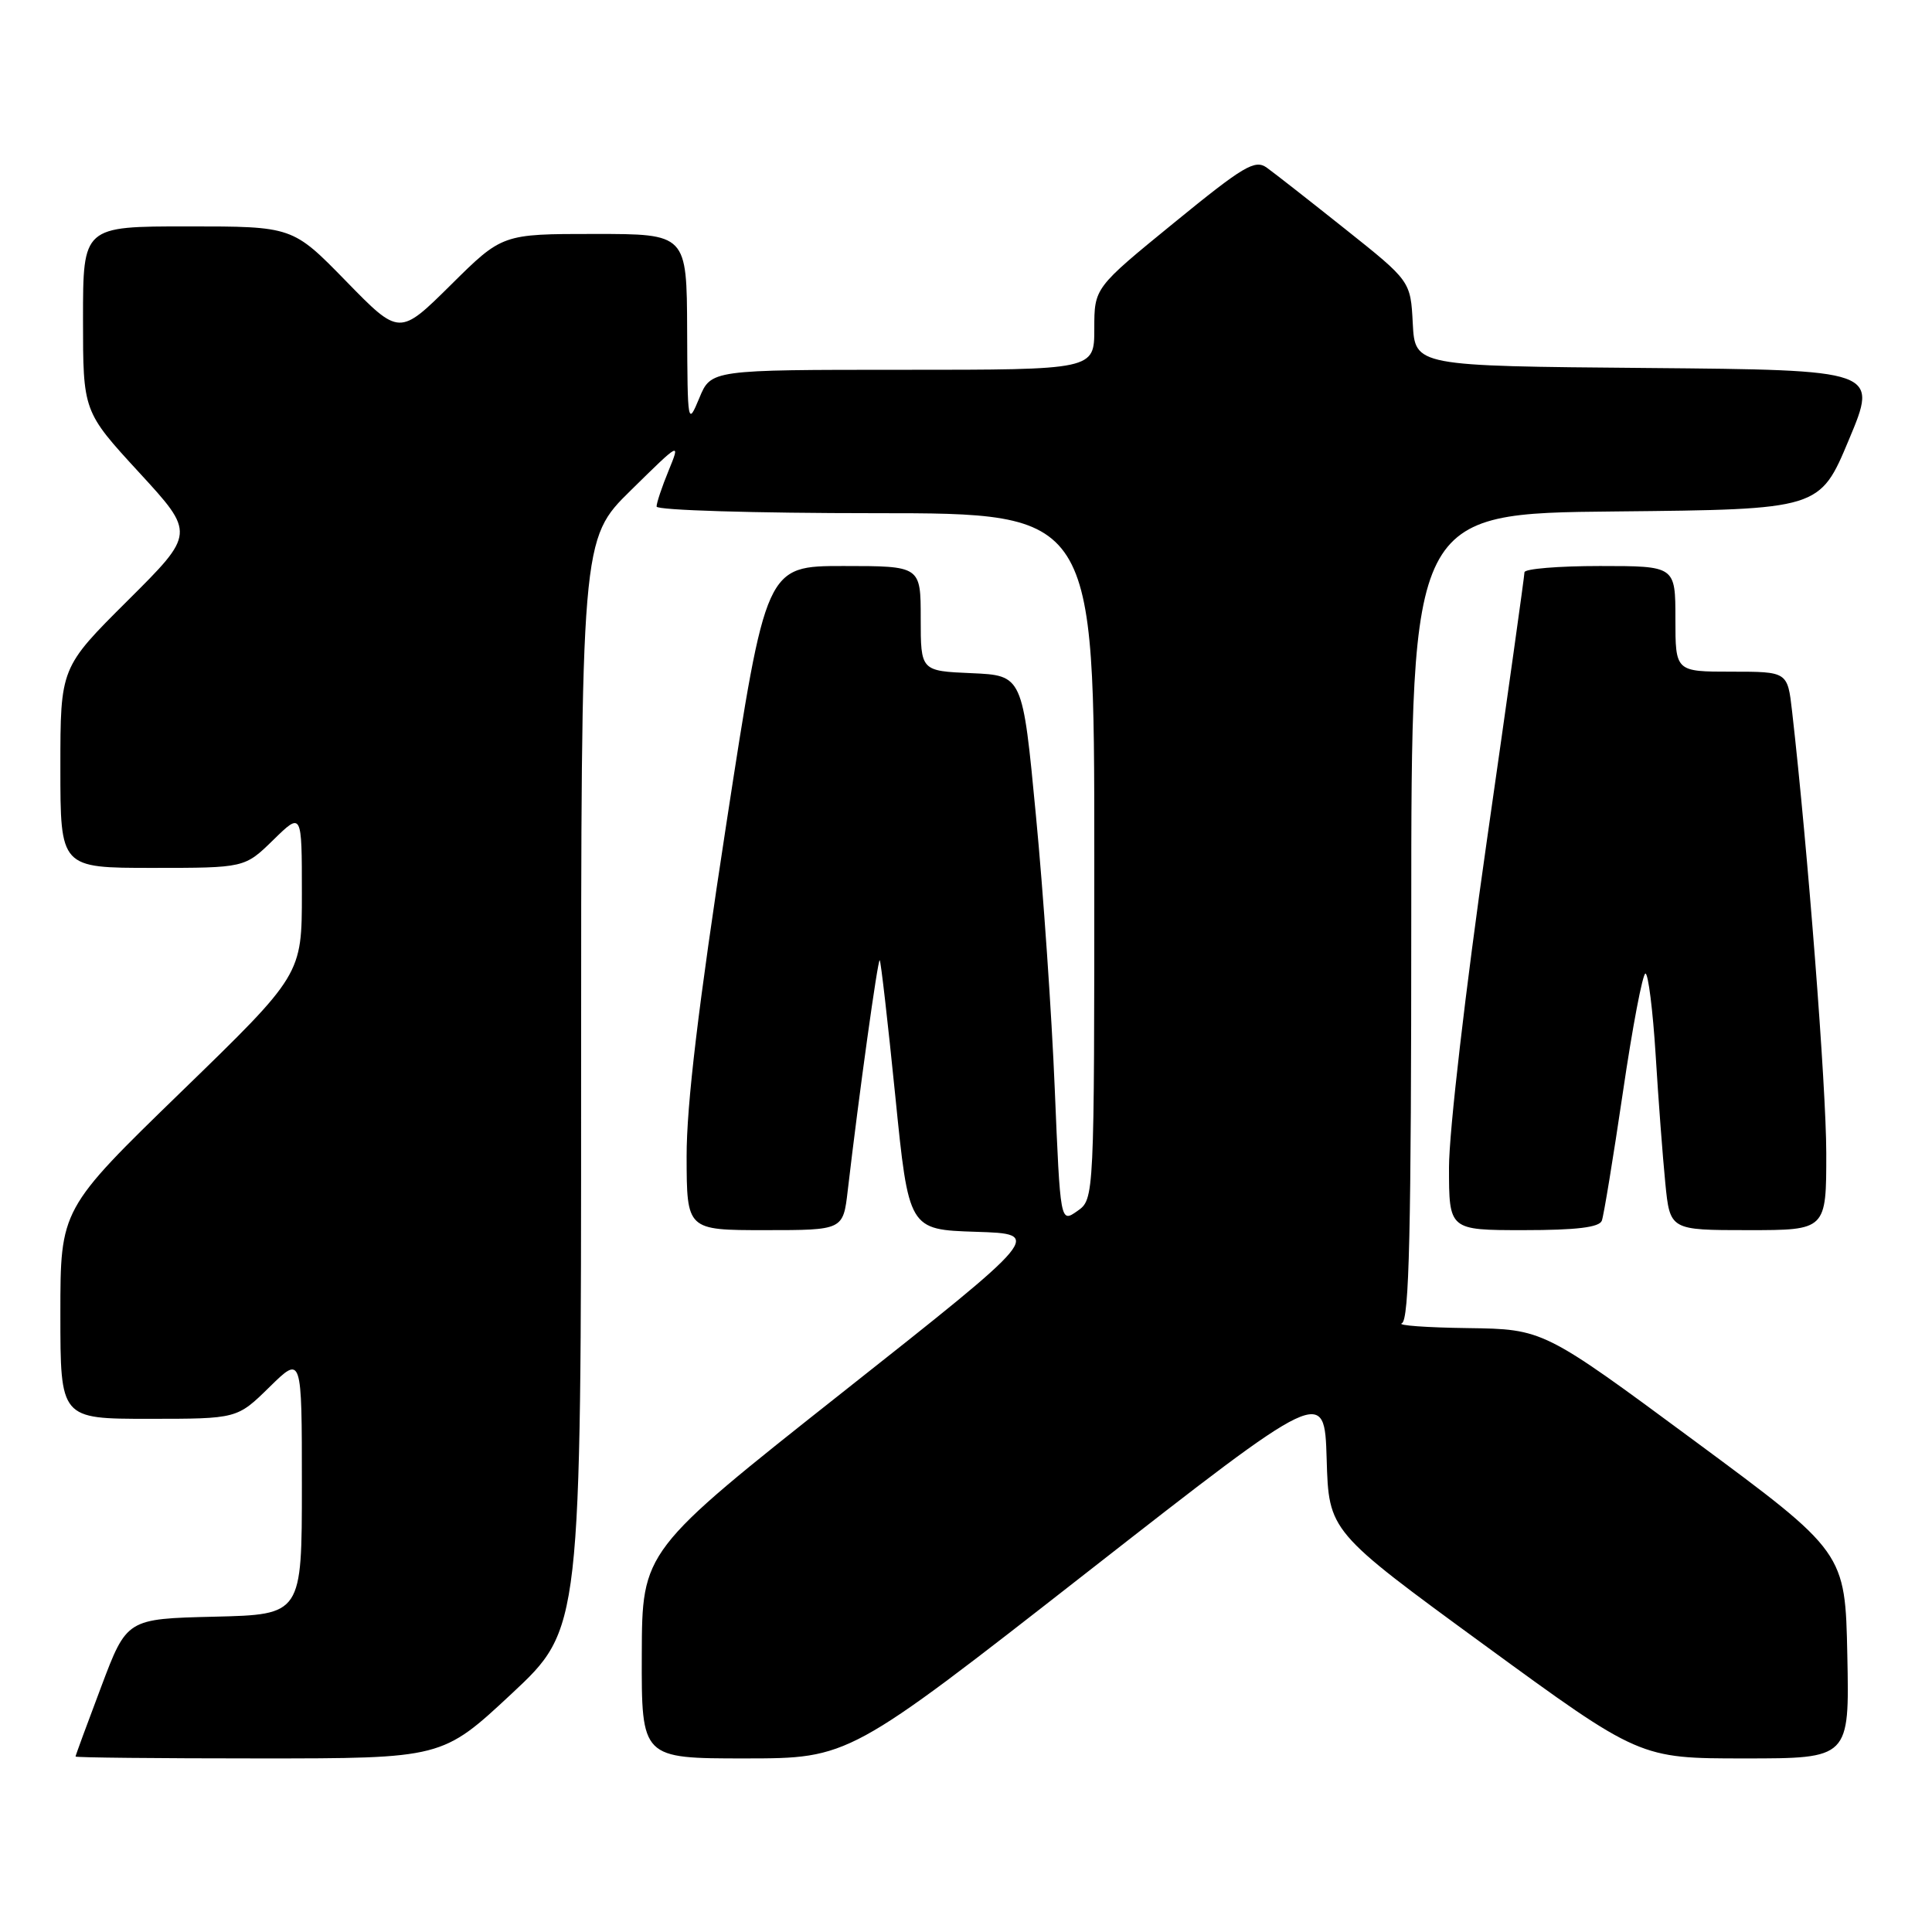 <?xml version="1.0" encoding="UTF-8" standalone="no"?>
<!DOCTYPE svg PUBLIC "-//W3C//DTD SVG 1.1//EN" "http://www.w3.org/Graphics/SVG/1.1/DTD/svg11.dtd" >
<svg xmlns="http://www.w3.org/2000/svg" xmlns:xlink="http://www.w3.org/1999/xlink" version="1.1" viewBox="0 0 256 256">
 <g >
 <path fill="currentColor"
d=" M 67.80 224.42 C 77.00 215.83 77.00 215.83 77.00 143.64 C 77.00 71.44 77.00 71.44 83.59 64.97 C 90.17 58.50 90.17 58.50 88.59 62.37 C 87.71 64.50 87.00 66.64 87.00 67.12 C 87.00 67.61 100.02 68.00 116.00 68.00 C 145.00 68.00 145.00 68.00 145.00 113.44 C 145.00 158.89 145.00 158.89 142.75 160.47 C 140.50 162.05 140.50 162.05 139.76 144.27 C 139.36 134.50 138.24 118.17 137.26 108.00 C 135.50 89.50 135.50 89.50 128.75 89.20 C 122.00 88.91 122.00 88.91 122.00 81.95 C 122.00 75.00 122.00 75.00 111.75 75.00 C 101.50 75.00 101.50 75.00 96.23 109.25 C 92.53 133.31 90.97 146.40 90.98 153.25 C 91.00 163.00 91.00 163.00 101.36 163.00 C 111.72 163.00 111.72 163.00 112.33 157.75 C 113.81 145.08 116.32 126.99 116.57 127.24 C 116.72 127.39 117.65 135.48 118.63 145.22 C 120.41 162.93 120.41 162.93 129.30 163.22 C 138.19 163.50 138.19 163.50 111.63 184.50 C 85.08 205.50 85.08 205.50 85.04 219.25 C 85.00 233.00 85.00 233.00 98.75 233.00 C 112.50 232.99 112.50 232.99 144.00 208.37 C 175.50 183.76 175.50 183.76 175.79 193.33 C 176.07 202.91 176.07 202.91 196.67 217.96 C 217.27 233.00 217.27 233.00 231.16 233.00 C 245.06 233.00 245.06 233.00 244.78 219.34 C 244.50 205.68 244.50 205.68 224.50 190.90 C 204.50 176.12 204.50 176.12 194.50 175.98 C 189.00 175.91 185.06 175.62 185.75 175.34 C 186.73 174.94 187.00 163.22 187.00 121.43 C 187.00 68.03 187.00 68.03 214.06 67.77 C 241.13 67.50 241.13 67.50 244.99 58.26 C 248.86 49.03 248.86 49.03 218.18 48.76 C 187.50 48.50 187.50 48.50 187.20 42.87 C 186.91 37.25 186.91 37.25 178.27 30.37 C 173.52 26.59 168.84 22.92 167.86 22.22 C 166.29 21.09 164.80 21.98 155.54 29.54 C 145.00 38.14 145.00 38.14 145.00 43.57 C 145.00 49.00 145.00 49.00 119.61 49.00 C 94.21 49.00 94.21 49.00 92.66 52.75 C 91.13 56.43 91.10 56.25 91.05 43.75 C 91.00 31.00 91.00 31.00 78.78 31.00 C 66.55 31.00 66.55 31.00 59.74 37.75 C 52.92 44.50 52.92 44.50 45.85 37.25 C 38.77 30.00 38.77 30.00 24.88 30.00 C 11.00 30.00 11.00 30.00 11.00 42.26 C 11.00 54.52 11.00 54.52 18.43 62.60 C 25.86 70.68 25.86 70.68 16.93 79.57 C 8.00 88.46 8.00 88.46 8.00 101.73 C 8.00 115.00 8.00 115.00 20.21 115.00 C 32.42 115.00 32.42 115.00 36.21 111.30 C 40.00 107.59 40.00 107.59 40.00 118.37 C 40.00 129.15 40.00 129.15 24.00 144.68 C 8.00 160.22 8.00 160.22 8.00 174.11 C 8.00 188.00 8.00 188.00 19.71 188.00 C 31.42 188.00 31.42 188.00 35.71 183.79 C 40.00 179.58 40.00 179.58 40.00 196.76 C 40.00 213.94 40.00 213.94 28.40 214.22 C 16.80 214.50 16.80 214.50 13.41 223.50 C 11.54 228.45 10.01 232.61 10.01 232.75 C 10.00 232.89 20.94 233.00 34.30 233.00 C 58.60 233.00 58.60 233.00 67.80 224.42 Z  M 212.25 161.75 C 212.51 161.06 213.76 153.41 215.04 144.75 C 216.31 136.09 217.66 129.00 218.03 129.00 C 218.40 129.00 219.01 133.84 219.38 139.75 C 219.74 145.66 220.32 153.31 220.66 156.75 C 221.28 163.00 221.28 163.00 231.64 163.00 C 242.00 163.00 242.00 163.00 241.99 152.75 C 241.98 144.06 239.54 112.50 237.46 94.25 C 236.86 89.00 236.86 89.00 229.43 89.00 C 222.00 89.00 222.00 89.00 222.00 82.00 C 222.00 75.00 222.00 75.00 212.00 75.00 C 206.50 75.00 202.00 75.37 202.00 75.83 C 202.00 76.29 199.75 92.34 197.00 111.50 C 194.19 131.09 192.00 149.99 192.00 154.67 C 192.00 163.00 192.00 163.00 201.89 163.00 C 208.89 163.00 211.92 162.63 212.25 161.75 Z "/>
</g>
</svg>